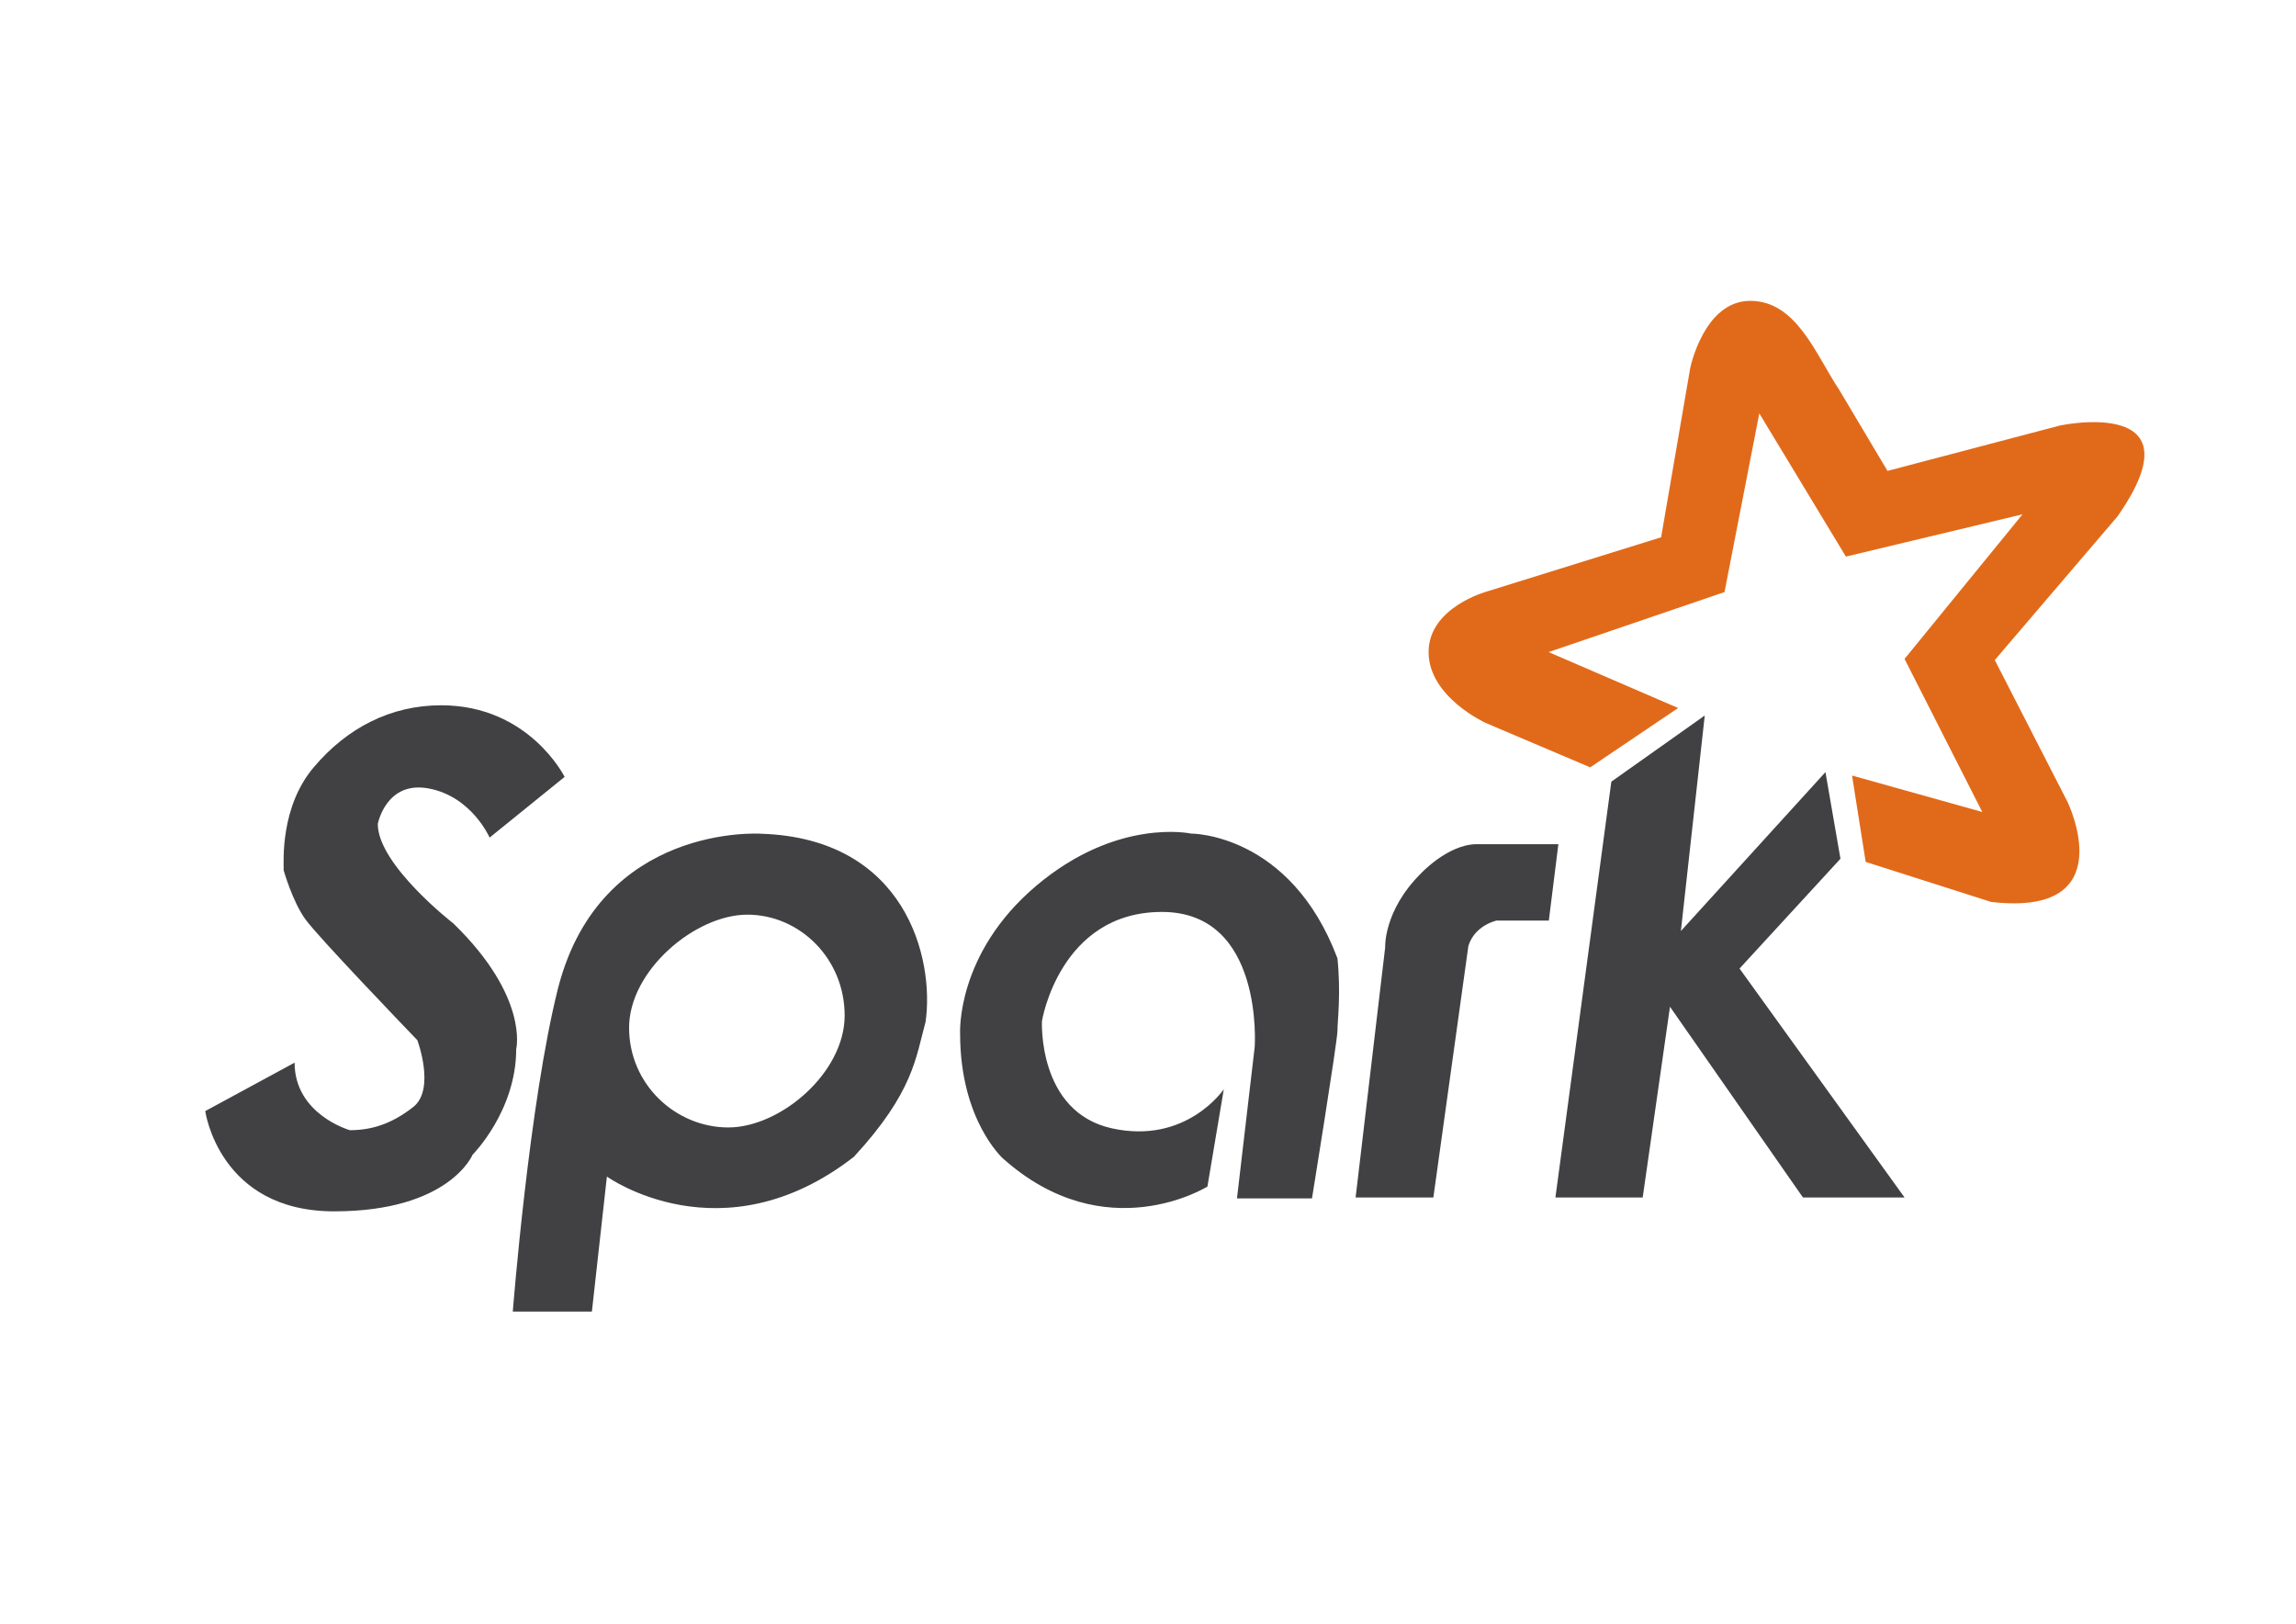 <svg xmlns="http://www.w3.org/2000/svg" xmlns:xlink="http://www.w3.org/1999/xlink" width="282.813" height="200" class="icon" p-id="7909" t="1615702634409" version="1.1" viewBox="0 0 1448 1024"><defs><style type="text/css"/></defs><path fill="#414042" d="M308.776 528.153l47.305-38.274s-22.363-45.155-77.839-45.155c-31.824 0-59.347 14.192-80.419 39.135s-18.922 58.917-18.922 64.938c0 0 5.591 19.782 13.762 30.964s60.207 65.368 70.528 76.119c0 0 11.611 30.964-2.58 42.145s-27.093 14.622-39.995 14.622c0 0-34.834-9.891-34.834-42.575l-56.337 30.534s8.601 63.217 81.279 63.217 87.3-35.694 87.3-35.694 27.523-27.523 27.523-66.658c0 0 8.171-32.684-39.565-79.129 0 0-47.736-36.984-47.736-62.787 0 0 5.161-27.523 32.254-22.363s38.274 30.964 38.274 30.964zM479.935 525.715s-100.919-6.881-127.868 96.906C333.719 694.869 323.397 827.037 323.397 827.037h49.886l9.461-85.15s72.536 52.179 155.735-12.423c37.788-40.903 39.11-62.994 45.241-85.055 5.735-40.137-12.614-115.826-103.785-118.694zM459.293 710.924c-32.949 0-62.55-26.894-62.55-62.897 0-36.007 41.643-71.278 74.591-71.278s61.354 27.64 61.354 63.647c0 36.005-40.447 70.528-73.396 70.528zM827.416 755.649h-47.305l11.181-95.471s6.021-85.15-58.487-85.15-75.689 68.808-75.689 68.808-2.868 57.339 44.152 67.661 70.528-24.656 70.528-24.656l-10.321 61.354s-64.222 40.136-129.015-17.777c0 0-26.95-24.081-26.95-78.555 0 0-2.868-50.46 48.166-93.465s97.479-32.778 97.479-32.778 62.5-0.478 92.316 78.651c2.295 22.363 0 39.566 0 45.873S827.416 755.649 827.416 755.649z" p-id="7910"/><path fill="#414042" d="M982.806 532.31l-6.021 48.166h-32.969s-13.763 2.866-17.777 16.055L903.965 755.076H854.939l18.635-157.685s-1.147-22.937 22.363-46.445c0 0 16.629-18.062 34.691-18.635h52.179zM1016.207 492.889l-35.264 262.188h55.046l17.202-120.271L1137.051 755.076h64.077l-104.072-144.354 63.647-69.238-9.461-54.616-91.171 100.202 15.052-135.896z" p-id="7911"/><path fill="#E16A1A" d="M1168.015 489.018l82.139 22.982-49.026-96.52 74.399-91.171-111.383 26.663-54.616-90.31-21.933 112.673-110.953 37.844 81.709 35.264L1002.876 483.858l-65.798-27.953s-36.124-16.342-36.124-44.725 36.984-38.274 36.984-38.274L1047.601 338.788l18.349-106.652s8.601-42.432 37.844-42.432 41.285 33.831 56.194 56.194L1190.378 296.93l108.947-28.671s89.45-18.922 36.124 57.339l-77.409 90.598 45.871 89.45s35.55 72.823-48.166 63.075l-79.129-25.23-8.601-54.474z" p-id="7912"/></svg>